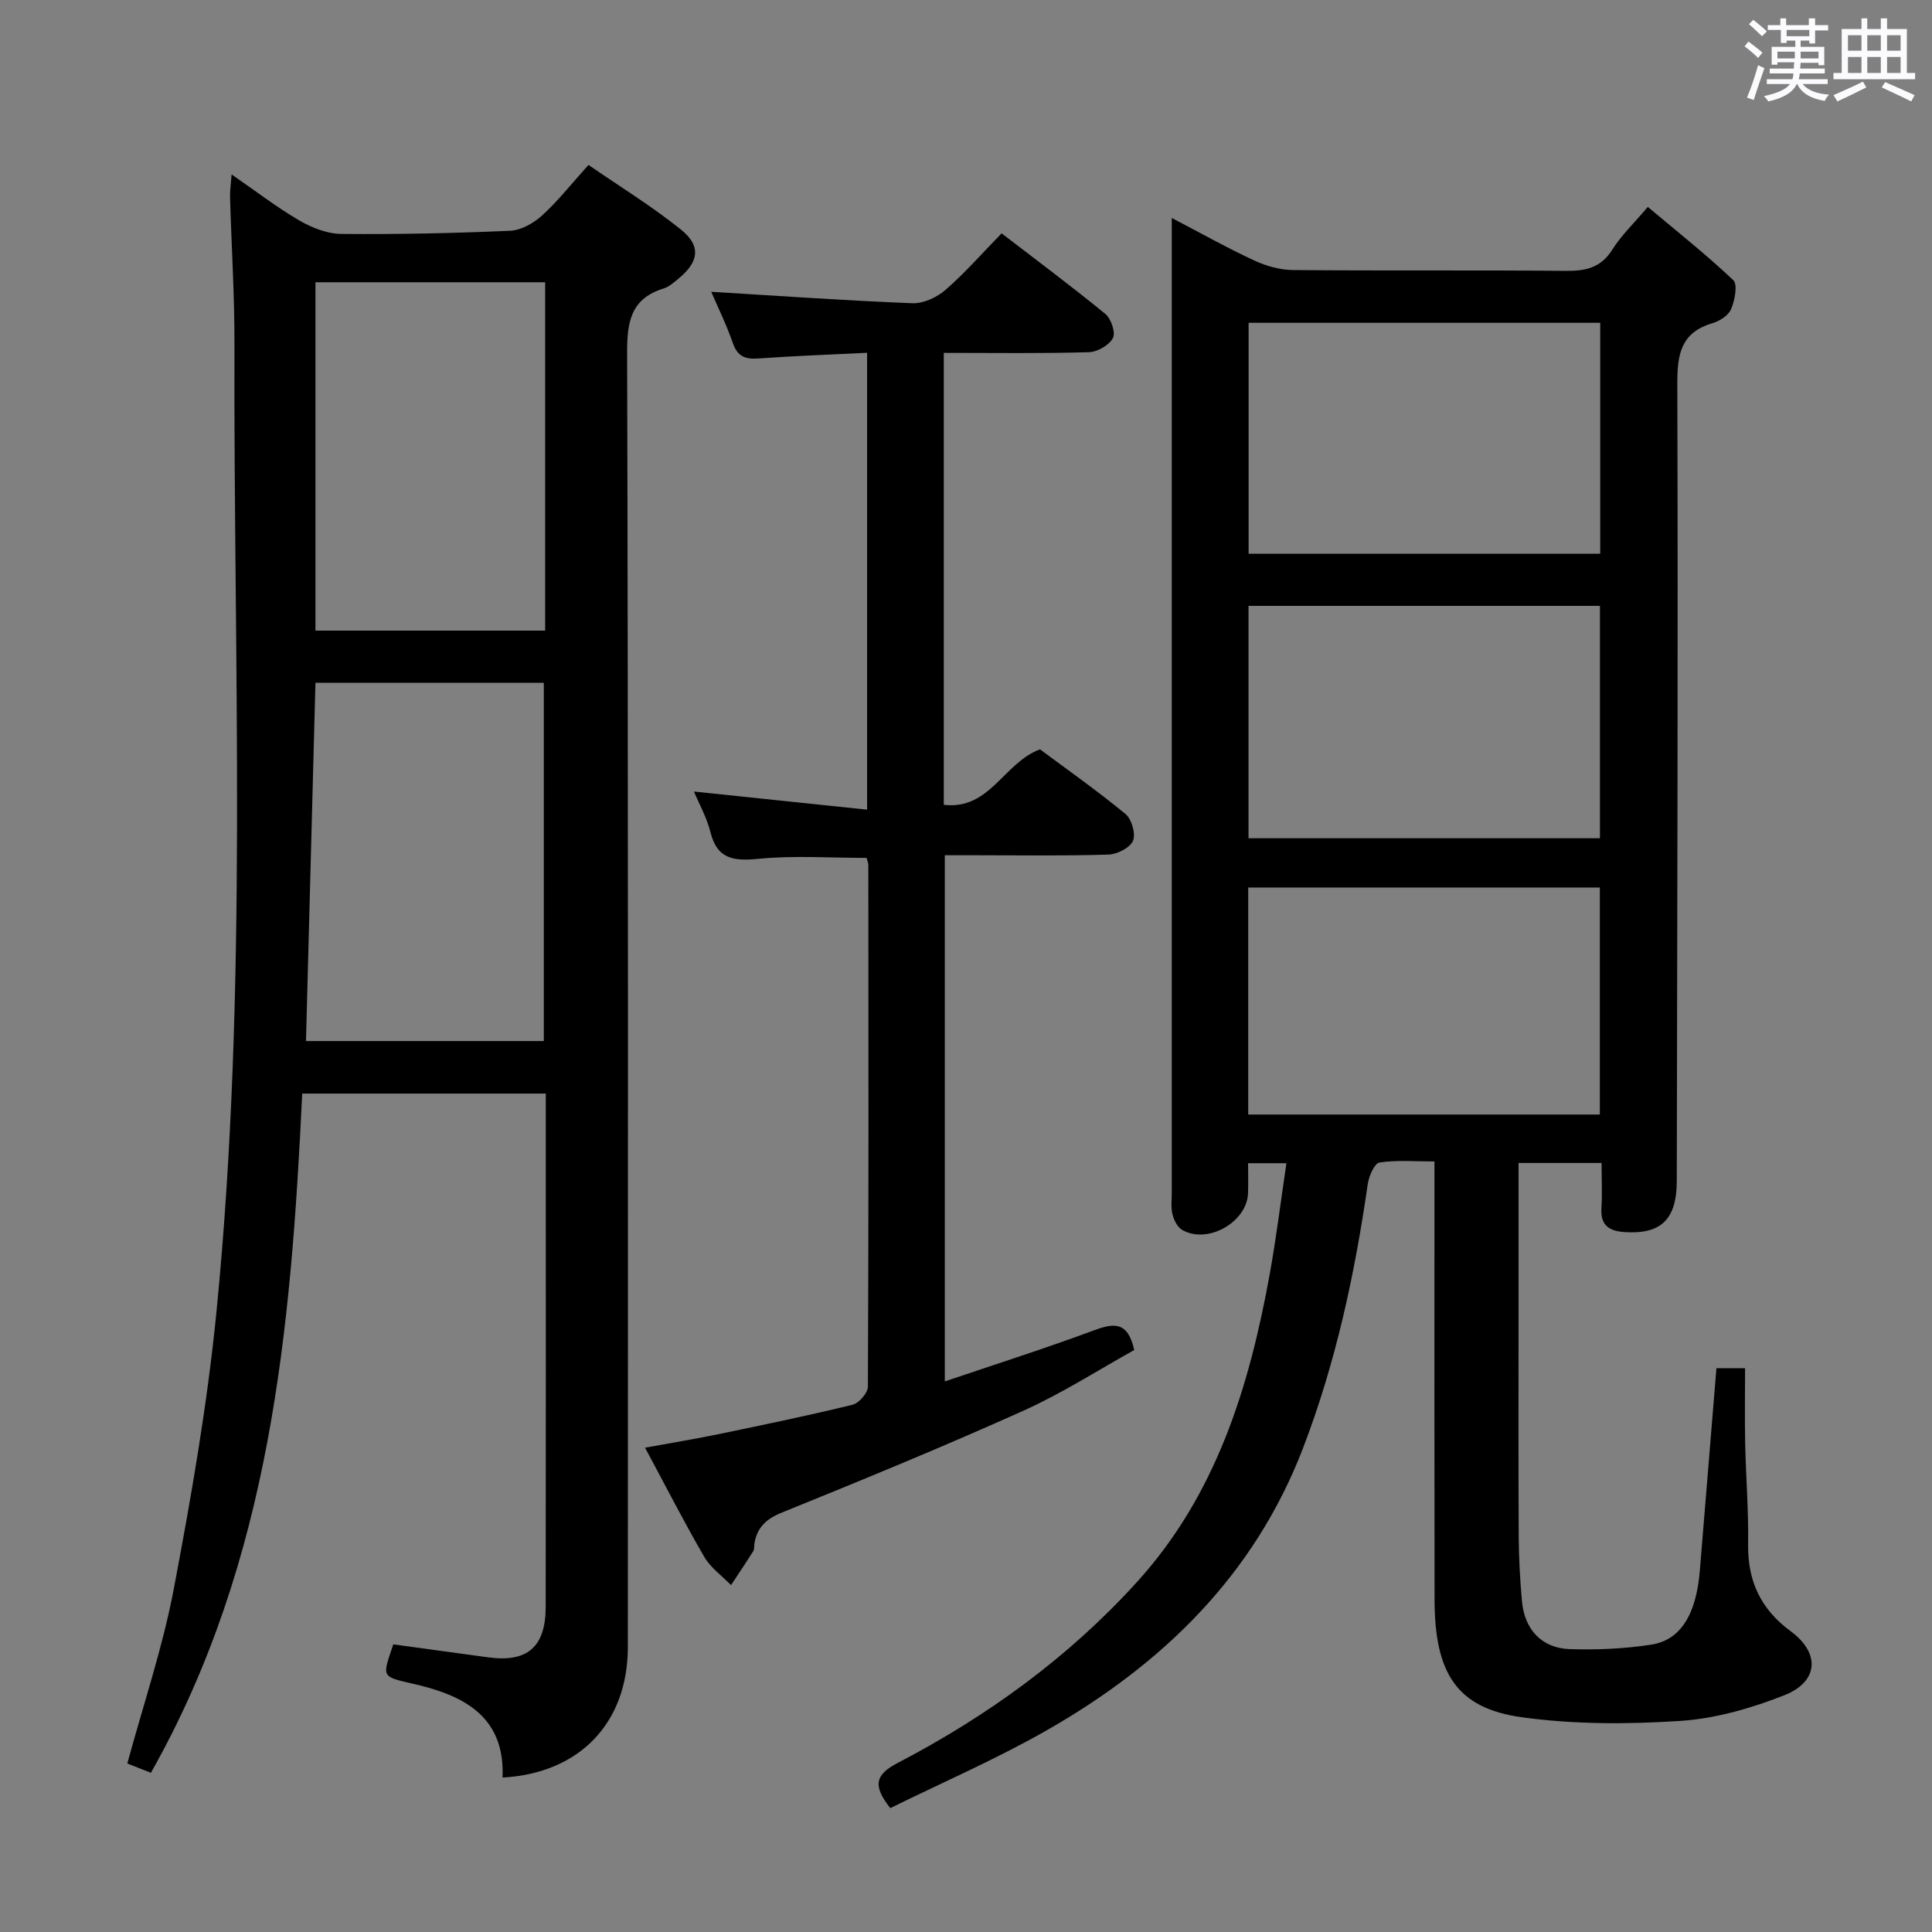 <svg enable-background="new 0 0 400 400" viewBox="0 0 400 400" xmlns="http://www.w3.org/2000/svg"><rect x="0" y="0" width="400" height="400" fill="#808080" stroke="none"/><path d="m361.2 9.6.8-1c.9.7 1.9 1.4 2.9 2.3l-.9 1.1c-1-1-2-1.8-2.8-2.4zm.5 10.6c.9-2.1 1.6-4.3 2.3-6.7.4.2.8.4 1.3.6-.7 2.1-1.5 4.3-2.2 6.6zm.4-15.2.9-.9c1 .8 2 1.6 2.8 2.4l-1 1c-.9-.9-1.8-1.7-2.7-2.5zm12.5-1.2h1.2v1.4h2.7v1.1h-2.7v2.7h-1.2v-.6h-1.8v1.3h4.9v3.8h-1.2v-.5h-3.7c0 .4-.1.9-.1 1.2h5.1v1h-5.2c0 .5-.1.9-.2 1.2h6v1h-5.2c1.1 1.3 2.9 2 5.5 2.2-.4.4-.7.8-.9 1.3-2.9-.5-4.8-1.6-5.7-3.5h-.1c-.8 1.7-2.7 2.9-5.9 3.6-.2-.4-.6-.8-.9-1.1 2.8-.6 4.6-1.4 5.4-2.5h-4.8v-1h5.3c.1-.3.2-.7.2-1.2h-4.9v-1h5c0-.4 0-.8.1-1.3h-3.5v.5h-1.2v-3.7h4.9v-1.3h-1.8v.5h-1.2v-2.7h-2.7v-1h2.6v-1.4h1.2v1.4h4.7v-1.4zm-6.6 8.3h3.6c0-.4 0-.9 0-1.4h-3.6zm1.9-4.6h4.7v-1.3h-4.7zm6.6 3.2h-3.7v1.4h3.7z" fill="#fbfafc"/><path d="m385.3 3.8h1.3v2.2h2.8v-2.2h1.3v2.2h4.1v9.1h1.7v1.3h-16.9v-1.3h1.7v-9.1h4.1v-2.2zm.4 13.1.7 1.2c-1.8.9-3.8 1.9-6 2.9-.2-.4-.5-.8-.8-1.3 2.3-1 4.3-1.9 6.1-2.8zm-3.1-6.4h2.8v-3.2h-2.8zm0 4.6h2.8v-3.3h-2.8zm4-4.6h2.8v-3.2h-2.8zm0 4.6h2.8v-3.3h-2.8zm3.7 1.9c2.1.9 4.1 1.8 6.1 2.7l-.7 1.3c-2.2-1.1-4.2-2-6.1-2.9zm3.2-9.7h-2.8v3.2h2.8v-3.1zm-2.8 7.8h2.8v-3.3h-2.8z" fill="#fbfafc"/><g fill="#010000"><path d="m331.59 240.78c-6.21 0-11.61 0-17.19 0v29.77c0 15.83-.05 31.66.03 47.49.02 4.48.28 8.97.67 13.43.51 5.87 4.07 9.76 9.88 9.96 5.61.19 11.32-.07 16.87-.92 6.15-.94 9.34-6.32 10.08-15.31 1.14-13.89 2.28-27.78 3.44-41.93h5.93c0 5.3-.09 10.42.02 15.54.15 6.98.71 13.96.61 20.94-.11 7.61 2.63 13.43 8.8 17.97 6.16 4.53 5.82 10.45-1.32 13.27-6.85 2.7-14.28 4.84-21.59 5.31-10.88.71-22.02.73-32.79-.77-13.36-1.86-17.99-9.04-18.02-24.28-.05-28.49-.02-56.99-.02-85.48 0-1.49 0-2.98 0-5.3-3.96 0-7.75-.34-11.39.22-1.04.16-2.2 2.85-2.43 4.51-2.68 18.62-6.61 36.92-13.36 54.53-10.13 26.45-29.2 44.91-53.25 58.6-10.48 5.96-21.6 10.78-32.23 16.02-3.64-4.59-3.2-6.89 1.5-9.34 18.58-9.68 35.38-21.84 49.54-37.44 16.42-18.08 23.25-40.33 27.49-63.65 1.36-7.49 2.28-15.06 3.48-23.09-2.85 0-5.07 0-7.94 0 0 2.06.07 4.15-.01 6.24-.23 6-8.42 10.61-13.65 7.56-.97-.57-1.69-2.01-1.98-3.19-.36-1.42-.16-2.98-.16-4.48 0-64.99 0-129.97 0-194.96 0-1.94 0-3.89 0-6.87 6.27 3.27 11.57 6.25 17.07 8.8 2.45 1.14 5.31 1.95 7.99 1.98 18.83.17 37.66-.01 56.49.17 4.14.04 7.3-.62 9.67-4.41 1.83-2.92 4.42-5.37 7.34-8.83 6.03 5.07 12.1 9.86 17.69 15.16.96.91.32 4.18-.45 6.01-.55 1.31-2.39 2.48-3.9 2.92-6.54 1.95-7.25 6.47-7.23 12.59.16 54.99-.01 109.97-.11 164.96-.01 8.06-3.32 11.14-10.91 10.6-3.21-.23-4.9-1.47-4.69-4.94.18-2.96.03-5.94.03-9.36zm-73.1-115.34v48.11h72.76c0-16.11 0-31.98 0-48.11-24.36 0-48.4 0-72.76 0zm72.82-58.61c-24.7 0-48.77 0-72.8 0v47.81h72.8c0-16.04 0-31.78 0-47.81zm-72.88 163.92h72.8c0-15.73 0-31.26 0-47-24.43 0-48.49 0-72.8 0z"/><path d="m104.04 368.03c.5-11.26-6.25-16.09-15.57-18.68-.96-.27-1.93-.51-2.9-.73-6.71-1.55-6.46-1.31-4.14-8.17 6.57.9 13.13 1.81 19.68 2.69 8.07 1.09 11.86-2.14 11.87-10.44.05-31.5.02-63 .02-94.5 0-3.81 0-7.63 0-11.79-16.86 0-33.41 0-50.43 0-2.32 48.55-6.46 96.66-31.33 140.63-1.65-.65-3.26-1.29-4.88-1.93 3.3-12.17 7.32-23.99 9.62-36.14 3.61-19.05 6.95-38.23 8.85-57.51 6.57-66.6 3.51-133.43 3.71-200.18.03-10.14-.62-20.28-.91-30.43-.04-1.27.16-2.56.32-4.74 5.04 3.48 9.36 6.82 14.03 9.54 2.58 1.5 5.75 2.75 8.67 2.78 11.65.11 23.3-.14 34.94-.65 2.28-.1 4.88-1.56 6.63-3.16 3.3-3 6.1-6.57 9.62-10.47 6.48 4.47 13.12 8.54 19.14 13.38 4.28 3.43 3.71 6.76-.65 10.28-.9.73-1.84 1.58-2.91 1.91-6.74 2.08-7.6 6.76-7.58 13.26.24 89.33.17 178.66.15 267.99 0 15.67-9.89 26.15-25.95 27.06zm8.55-152.49c0-24.89 0-49.57 0-74.17-16 0-31.59 0-47.28 0-.66 24.82-1.3 49.35-1.96 74.17zm.28-157.1c-16.2 0-31.9 0-47.56 0v72.12h47.56c0-24.16 0-47.95 0-72.12z"/><path d="m195.4 73.06v93.57c9.57 1.12 12.35-8.68 19.92-11.49 5.57 4.15 11.82 8.54 17.7 13.39 1.28 1.06 2.16 4.11 1.56 5.54-.62 1.45-3.27 2.8-5.07 2.86-9.16.29-18.33.14-27.49.14-1.99 0-3.98 0-6.41 0v108.94c10.53-3.57 20.78-6.83 30.86-10.57 4.08-1.51 7.02-1.97 8.36 4.07-7.33 4.06-14.87 8.93-22.96 12.57-16.49 7.41-33.23 14.29-49.99 21.08-3.31 1.34-5.18 3.13-5.7 6.51-.08.49.03 1.09-.22 1.47-1.49 2.37-3.06 4.7-4.61 7.04-1.87-1.93-4.22-3.58-5.53-5.83-4.17-7.17-7.94-14.57-12.27-22.62 5.39-.99 10.34-1.79 15.25-2.81 9.26-1.92 18.53-3.84 27.71-6.08 1.33-.32 3.17-2.45 3.18-3.74.16-35.99.12-71.98.09-107.98 0-.47-.22-.94-.36-1.5-7.48 0-14.95-.53-22.3.18-5.16.5-8.62.17-10.04-5.55-.75-2.98-2.31-5.76-3.4-8.37 11.9 1.24 23.65 2.47 35.84 3.75 0-32.24 0-63.12 0-94.59-7.7.38-15.13.65-22.54 1.18-2.7.19-4.28-.42-5.24-3.17-1.35-3.86-3.16-7.55-4.49-10.64 13.92.84 27.78 1.83 41.65 2.37 2.29.09 5.09-1.22 6.88-2.78 4-3.48 7.52-7.52 11.59-11.69 7.41 5.7 14.58 11.03 21.48 16.69 1.2.98 2.17 3.9 1.56 5.01-.8 1.48-3.22 2.86-4.99 2.91-9.81.29-19.64.14-30.02.14z"/></g></svg>